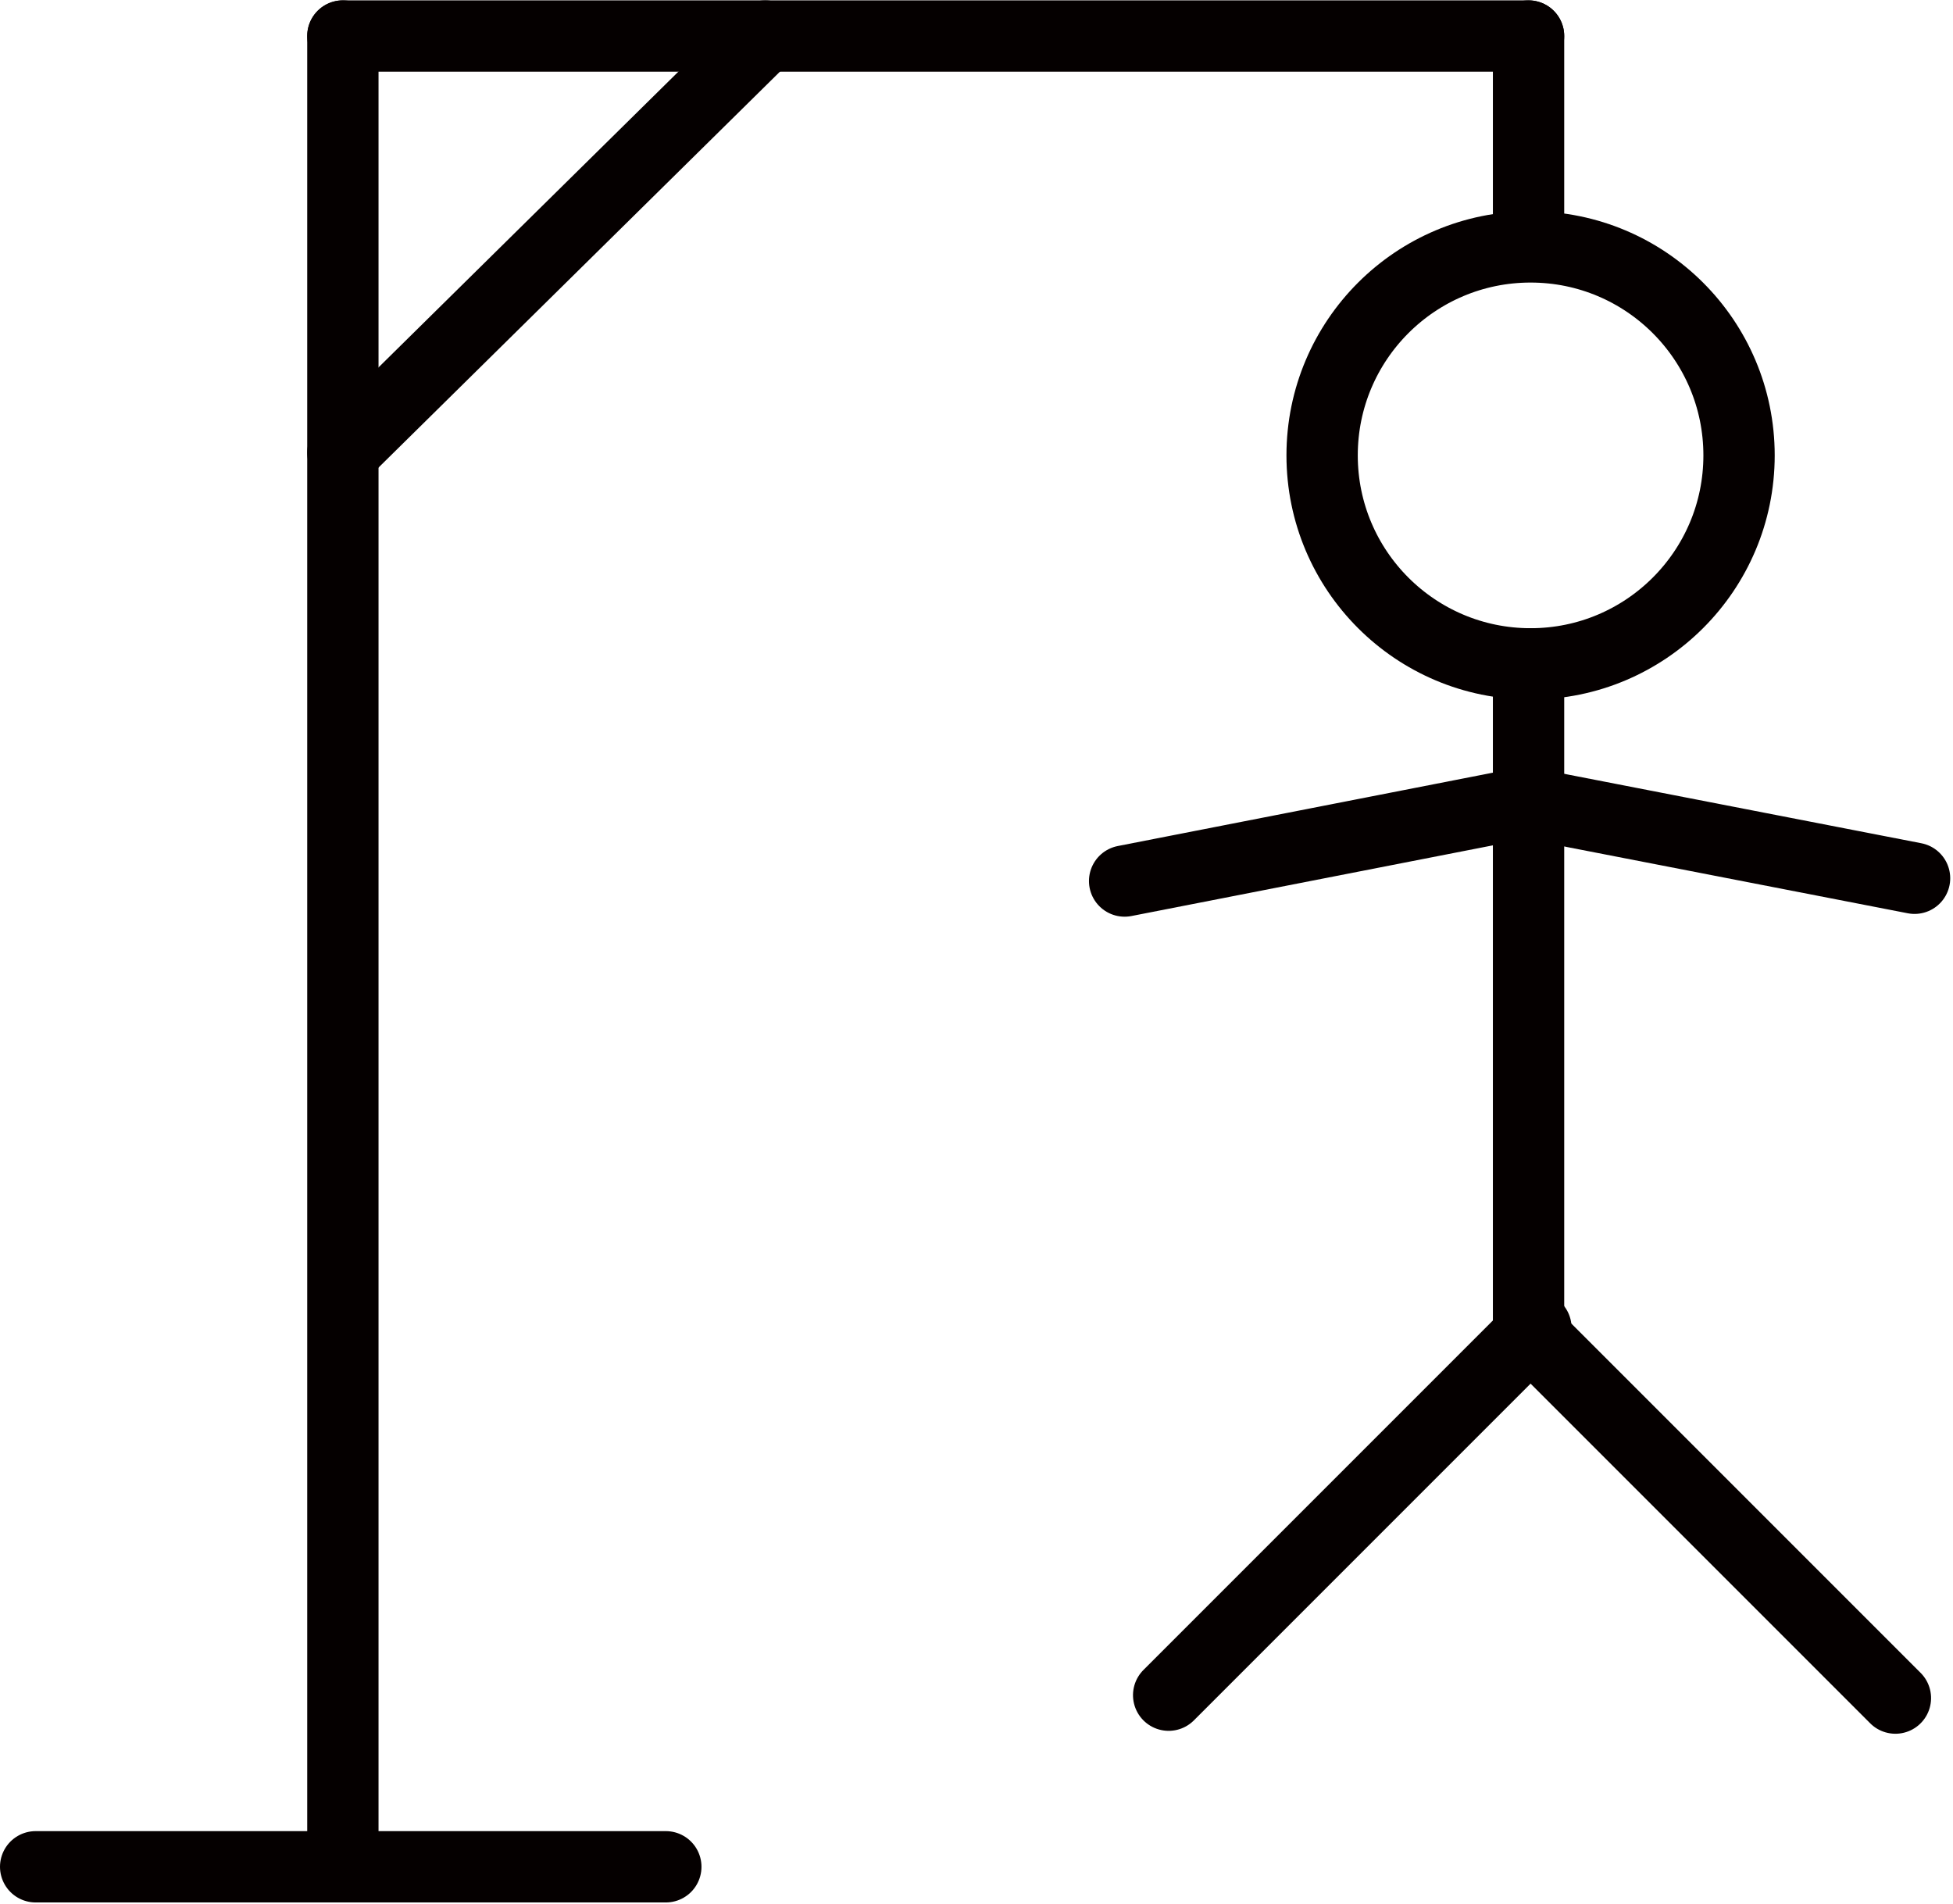 <?xml version="1.0" encoding="UTF-8"?>
<svg width="356px" height="347px" viewBox="0 0 356 347" version="1.1" xmlns="http://www.w3.org/2000/svg" xmlns:xlink="http://www.w3.org/1999/xlink">
    <!-- Generator: Sketch 55 (78076) - https://sketchapp.com -->
    <title>Man Copy</title>
    <desc>Created with Sketch.</desc>
    <g id="Page-1" stroke="none" stroke-width="1" fill="none" fill-rule="evenodd">
        <g id="All-types-of-charapter" transform="translate(-2262, -42)" stroke="#050000" stroke-width="13">
            <g id="Man-Copy" transform="translate(2268, 48)">
                <path d="M56.5,334.247 L56.5,0.565" id="Line" stroke-linecap="round"></path>
                <path d="M56.5,0.565 L272.63,0.565" id="Line-2" stroke-linecap="round"></path>
                <path d="M272.63,0.565 L272.63,34.291" id="Line-5" stroke-linecap="round"></path>
                <path d="M56.5,76.5 L133.5,0.565" id="Line-3" stroke-linecap="round" stroke-linejoin="round"></path>
                <path d="M0.5,334.247 L115.369,334.247" id="Line-4" stroke-linecap="round"></path>
                <circle id="Oval" cx="273" cy="77" r="38"></circle>
                <path d="M272.63,115 L272.63,236.448" id="Line-6" stroke-linecap="square"></path>
                <path d="M271,140.5 L199,154.579" id="Line-7" stroke-linecap="round"></path>
                <path d="M343,140.039 L271,154.118" id="Line-7-Copy" stroke-linecap="round" transform="translate(307, 147.039) rotate(-337.936) translate(-307, -147.039) "></path>
                <path d="M342.5,239.974 L268.5,299.026" id="Line-8" stroke-linecap="round" transform="translate(306, 269.526) rotate(-96.41) translate(-306, -269.526) "></path>
                <path d="M276.5,239.974 L202.5,299.026" id="Line-8-Copy" stroke-linecap="round" transform="translate(240, 269.526) rotate(-186.41) translate(-240, -269.526) "></path>
            </g>
        </g>
    </g>
</svg>